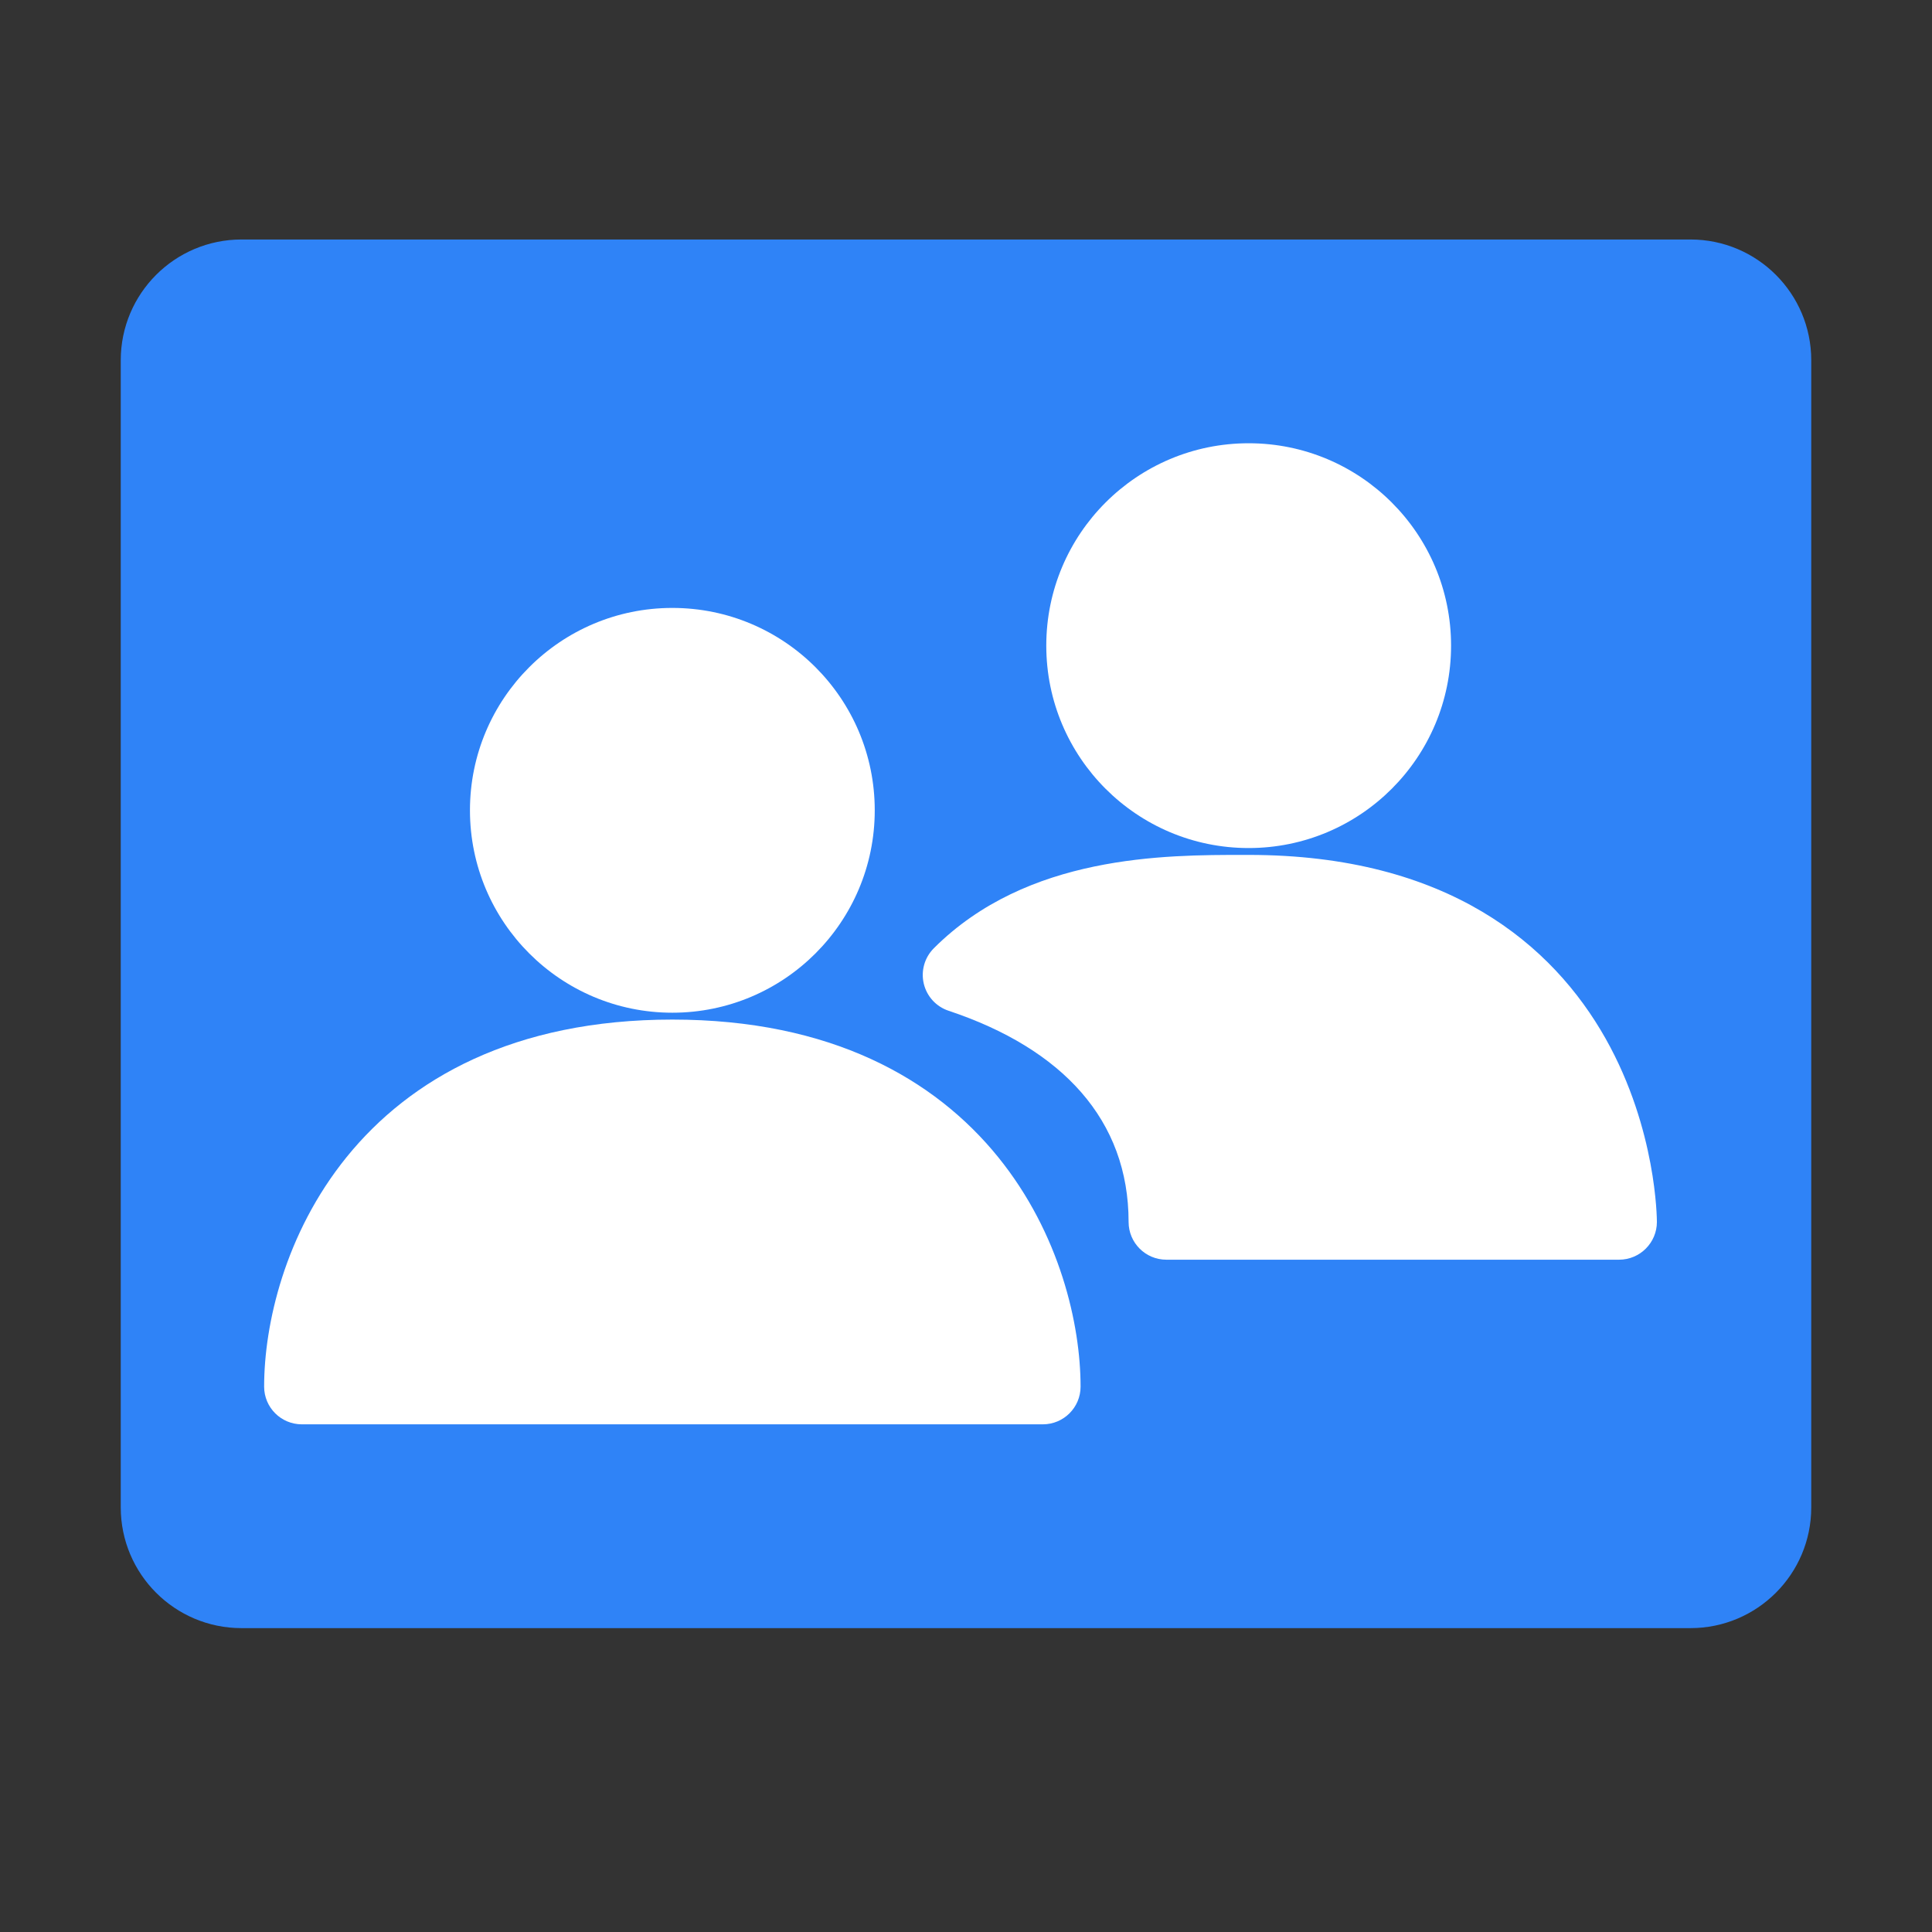 <svg width="56" height="56" viewBox="0 0 56 56" fill="none" xmlns="http://www.w3.org/2000/svg">
<rect x="0" y="0" width="56" height="56" fill="#333333" stroke="none"/>
<path d="M3.5 10.442C3.5 8.509 5.067 6.942 7 6.942H49C50.933 6.942 52.5 8.509 52.5 10.442V43.692C52.5 45.625 50.933 47.192 49 47.192H7C5.067 47.192 3.5 45.625 3.5 43.692V10.442Z" fill="#2F83F7"/>
<path fill-rule="evenodd" clip-rule="evenodd" d="M13.622 23.487C13.622 20.247 16.249 17.621 19.488 17.621C22.729 17.621 25.355 20.247 25.355 23.487C25.355 26.727 22.729 29.354 19.488 29.354C16.249 29.354 13.622 26.727 13.622 23.487Z" fill="white"/>
<path d="M10.048 33.537C11.881 31.274 14.888 29.553 19.489 29.553C24.089 29.553 27.096 31.274 28.93 33.537C30.726 35.755 31.321 38.398 31.321 40.192C31.321 40.796 30.831 41.285 30.227 41.285H8.75C8.146 41.285 7.656 40.796 7.656 40.192C7.656 38.398 8.252 35.755 10.048 33.537Z" fill="white"/>
<path fill-rule="evenodd" clip-rule="evenodd" d="M30.327 18.714C30.327 15.474 32.953 12.848 36.193 12.848C39.433 12.848 42.06 15.474 42.06 18.714C42.06 21.954 39.433 24.581 36.193 24.581C32.953 24.581 30.327 21.954 30.327 18.714Z" fill="white"/>
<path fill-rule="evenodd" clip-rule="evenodd" d="M46.932 35.419C48.026 35.419 48.026 35.418 48.026 35.418L48.026 35.412L48.025 35.402L48.025 35.372C48.025 35.347 48.024 35.313 48.022 35.271C48.019 35.186 48.013 35.068 48.001 34.921C47.977 34.628 47.931 34.216 47.839 33.726C47.656 32.75 47.288 31.435 46.543 30.11C45.011 27.388 41.967 24.78 36.193 24.78C36.153 24.78 36.113 24.78 36.072 24.78C33.755 24.779 29.776 24.777 27.067 27.486C26.799 27.755 26.689 28.142 26.776 28.511C26.863 28.88 27.135 29.178 27.495 29.297C30.799 30.399 32.713 32.468 32.713 35.419C32.713 36.023 33.203 36.513 33.807 36.513H46.93L46.932 35.419ZM46.932 35.419L46.93 36.513C47.534 36.513 48.026 36.022 48.026 35.418L46.932 35.419Z" fill="white"/>
</svg>
